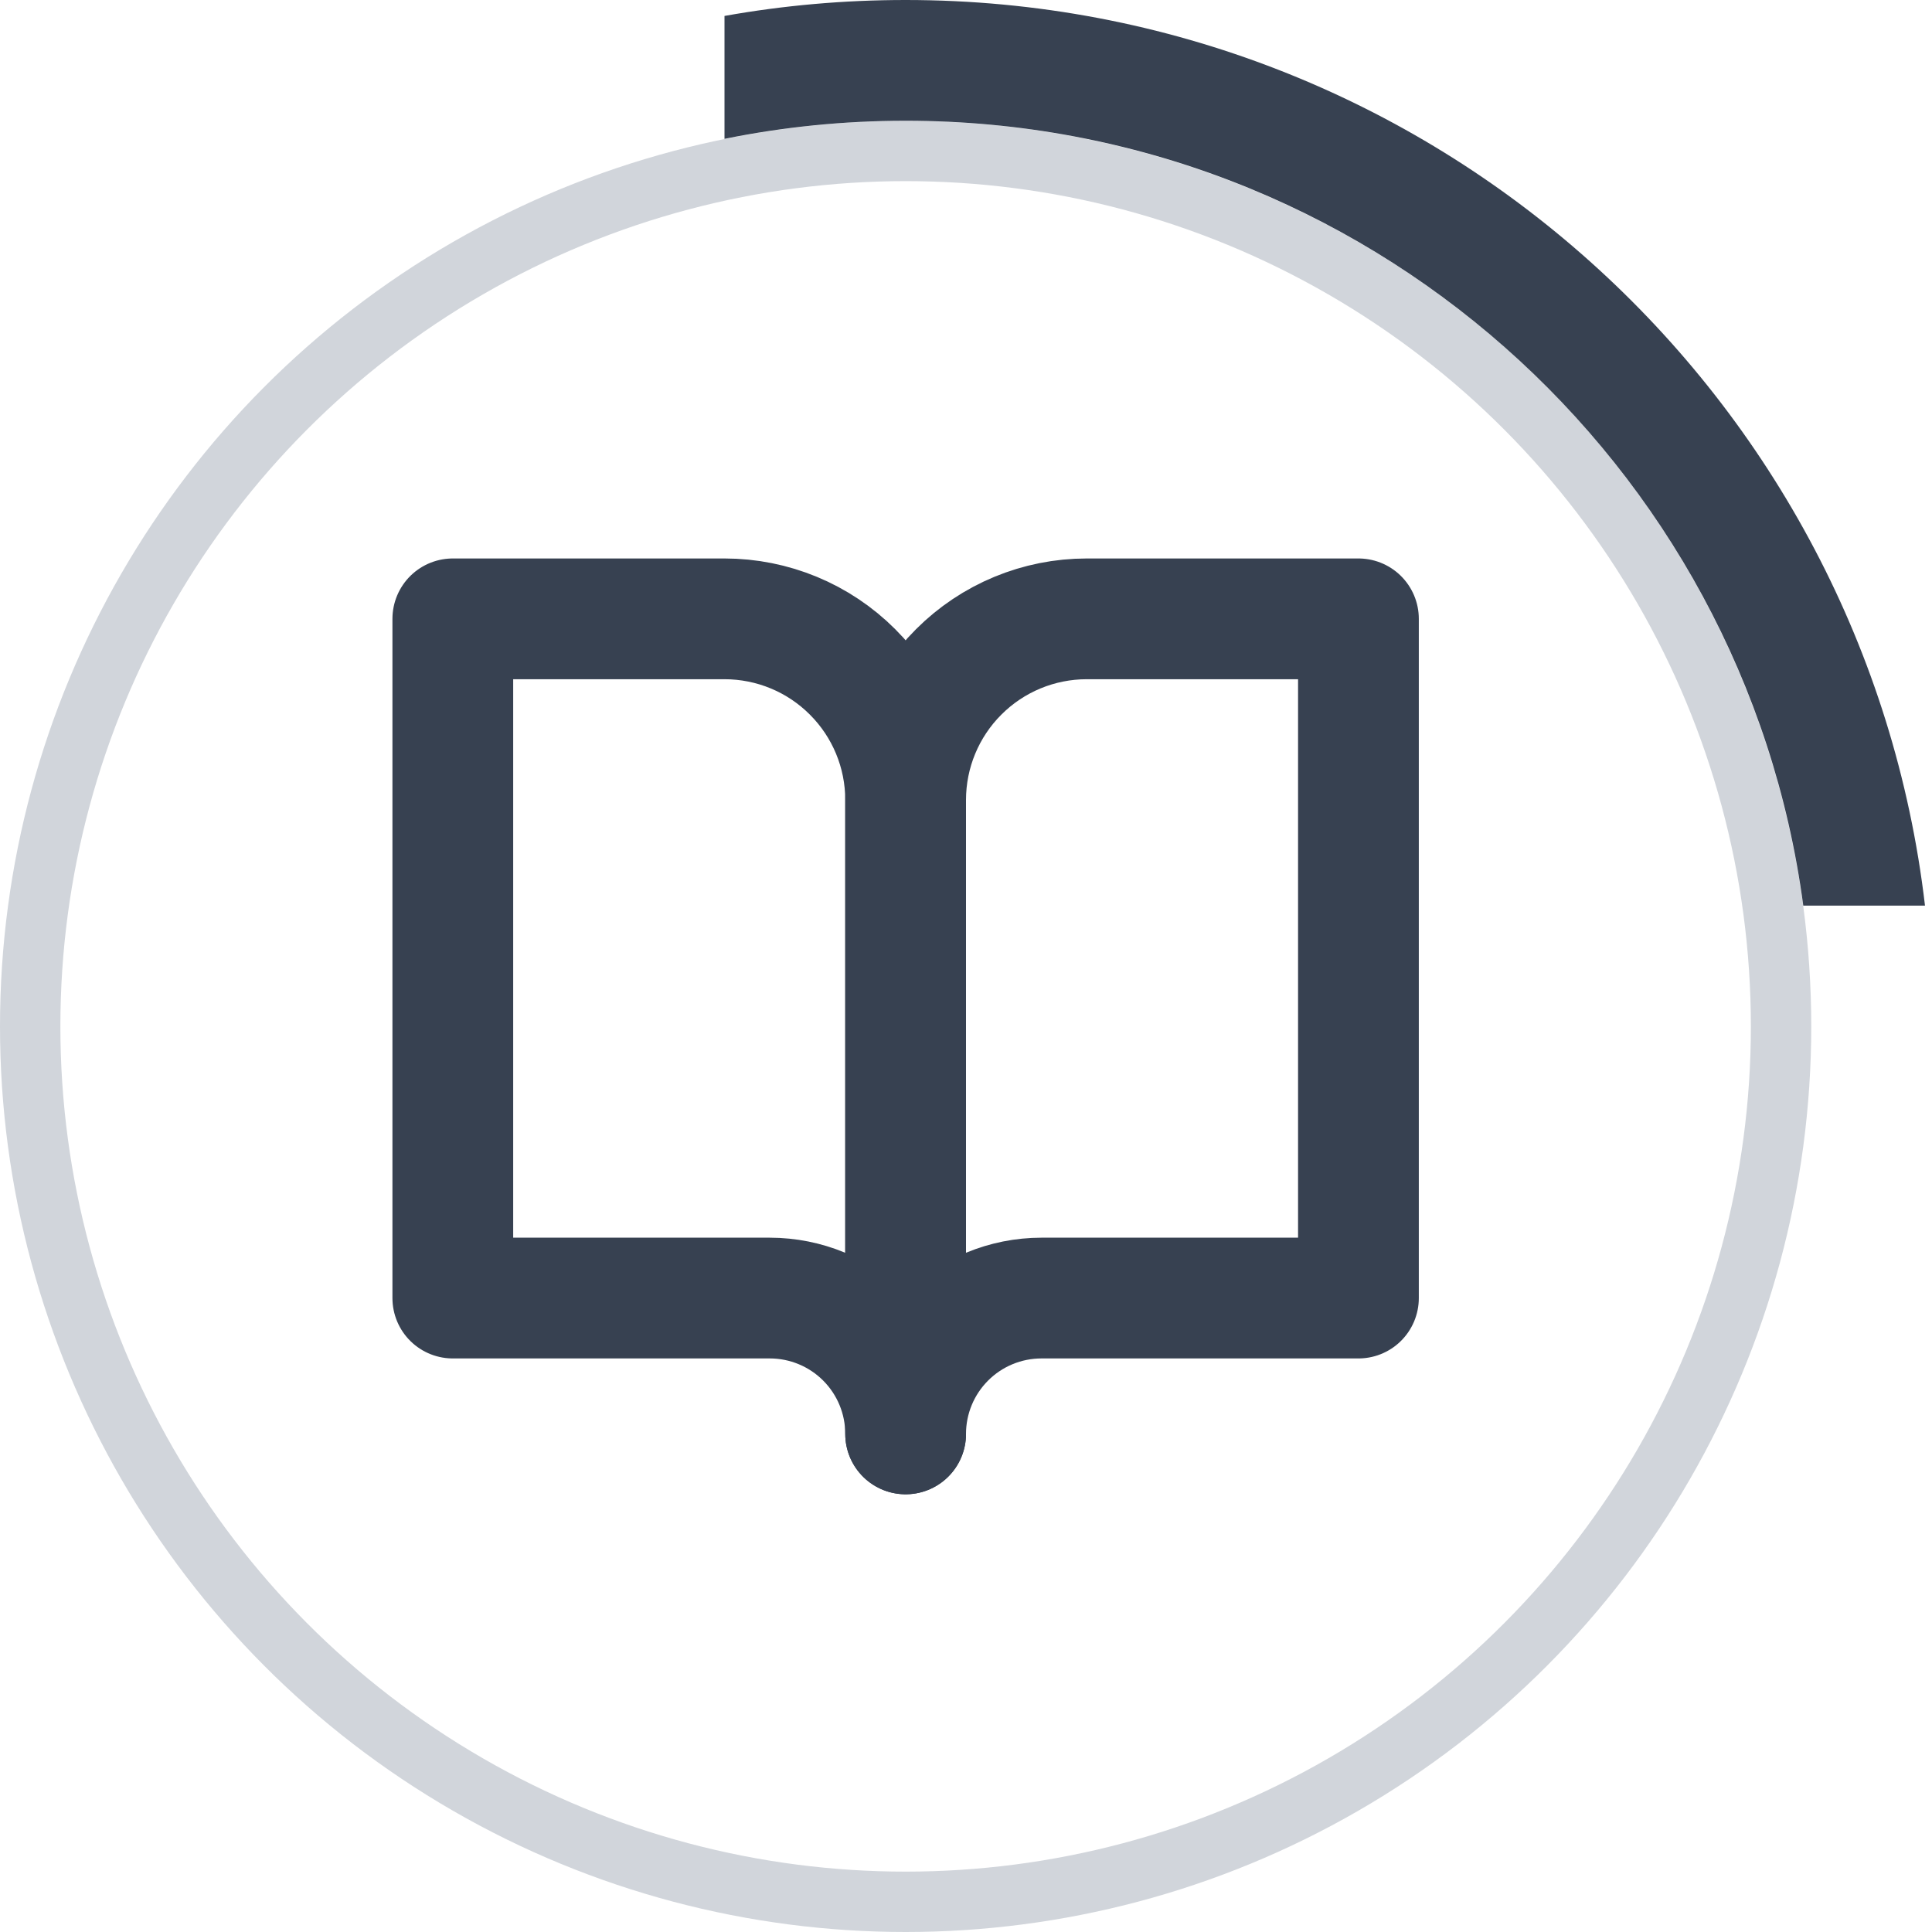 <svg width="32" height="32" viewBox="0 0 32 32" fill="none" xmlns="http://www.w3.org/2000/svg">
<circle cx="15" cy="17" r="14.5" stroke="#D1D5DB"/>
<path d="M7.5 10.25H12C12.796 10.25 13.559 10.566 14.121 11.129C14.684 11.691 15 12.454 15 13.25V23.75C15 23.153 14.763 22.581 14.341 22.159C13.919 21.737 13.347 21.5 12.75 21.5H7.5V10.25Z" stroke="#374151" stroke-width="2" stroke-linecap="round" stroke-linejoin="round"/>
<path d="M22.5 10.25H18C17.204 10.25 16.441 10.566 15.879 11.129C15.316 11.691 15 12.454 15 13.25V23.75C15 23.153 15.237 22.581 15.659 22.159C16.081 21.737 16.653 21.5 17.25 21.5H22.5V10.25Z" stroke="#374151" stroke-width="2" stroke-linecap="round" stroke-linejoin="round"/>
<path fill-rule="evenodd" clip-rule="evenodd" d="M31.884 15C30.894 6.554 23.712 0 15 0C13.976 0 12.974 0.09 12 0.264V2.3C12.969 2.103 13.973 2 15 2C22.606 2 28.89 7.661 29.868 15H31.884Z" fill="#374151"/>
</svg>
